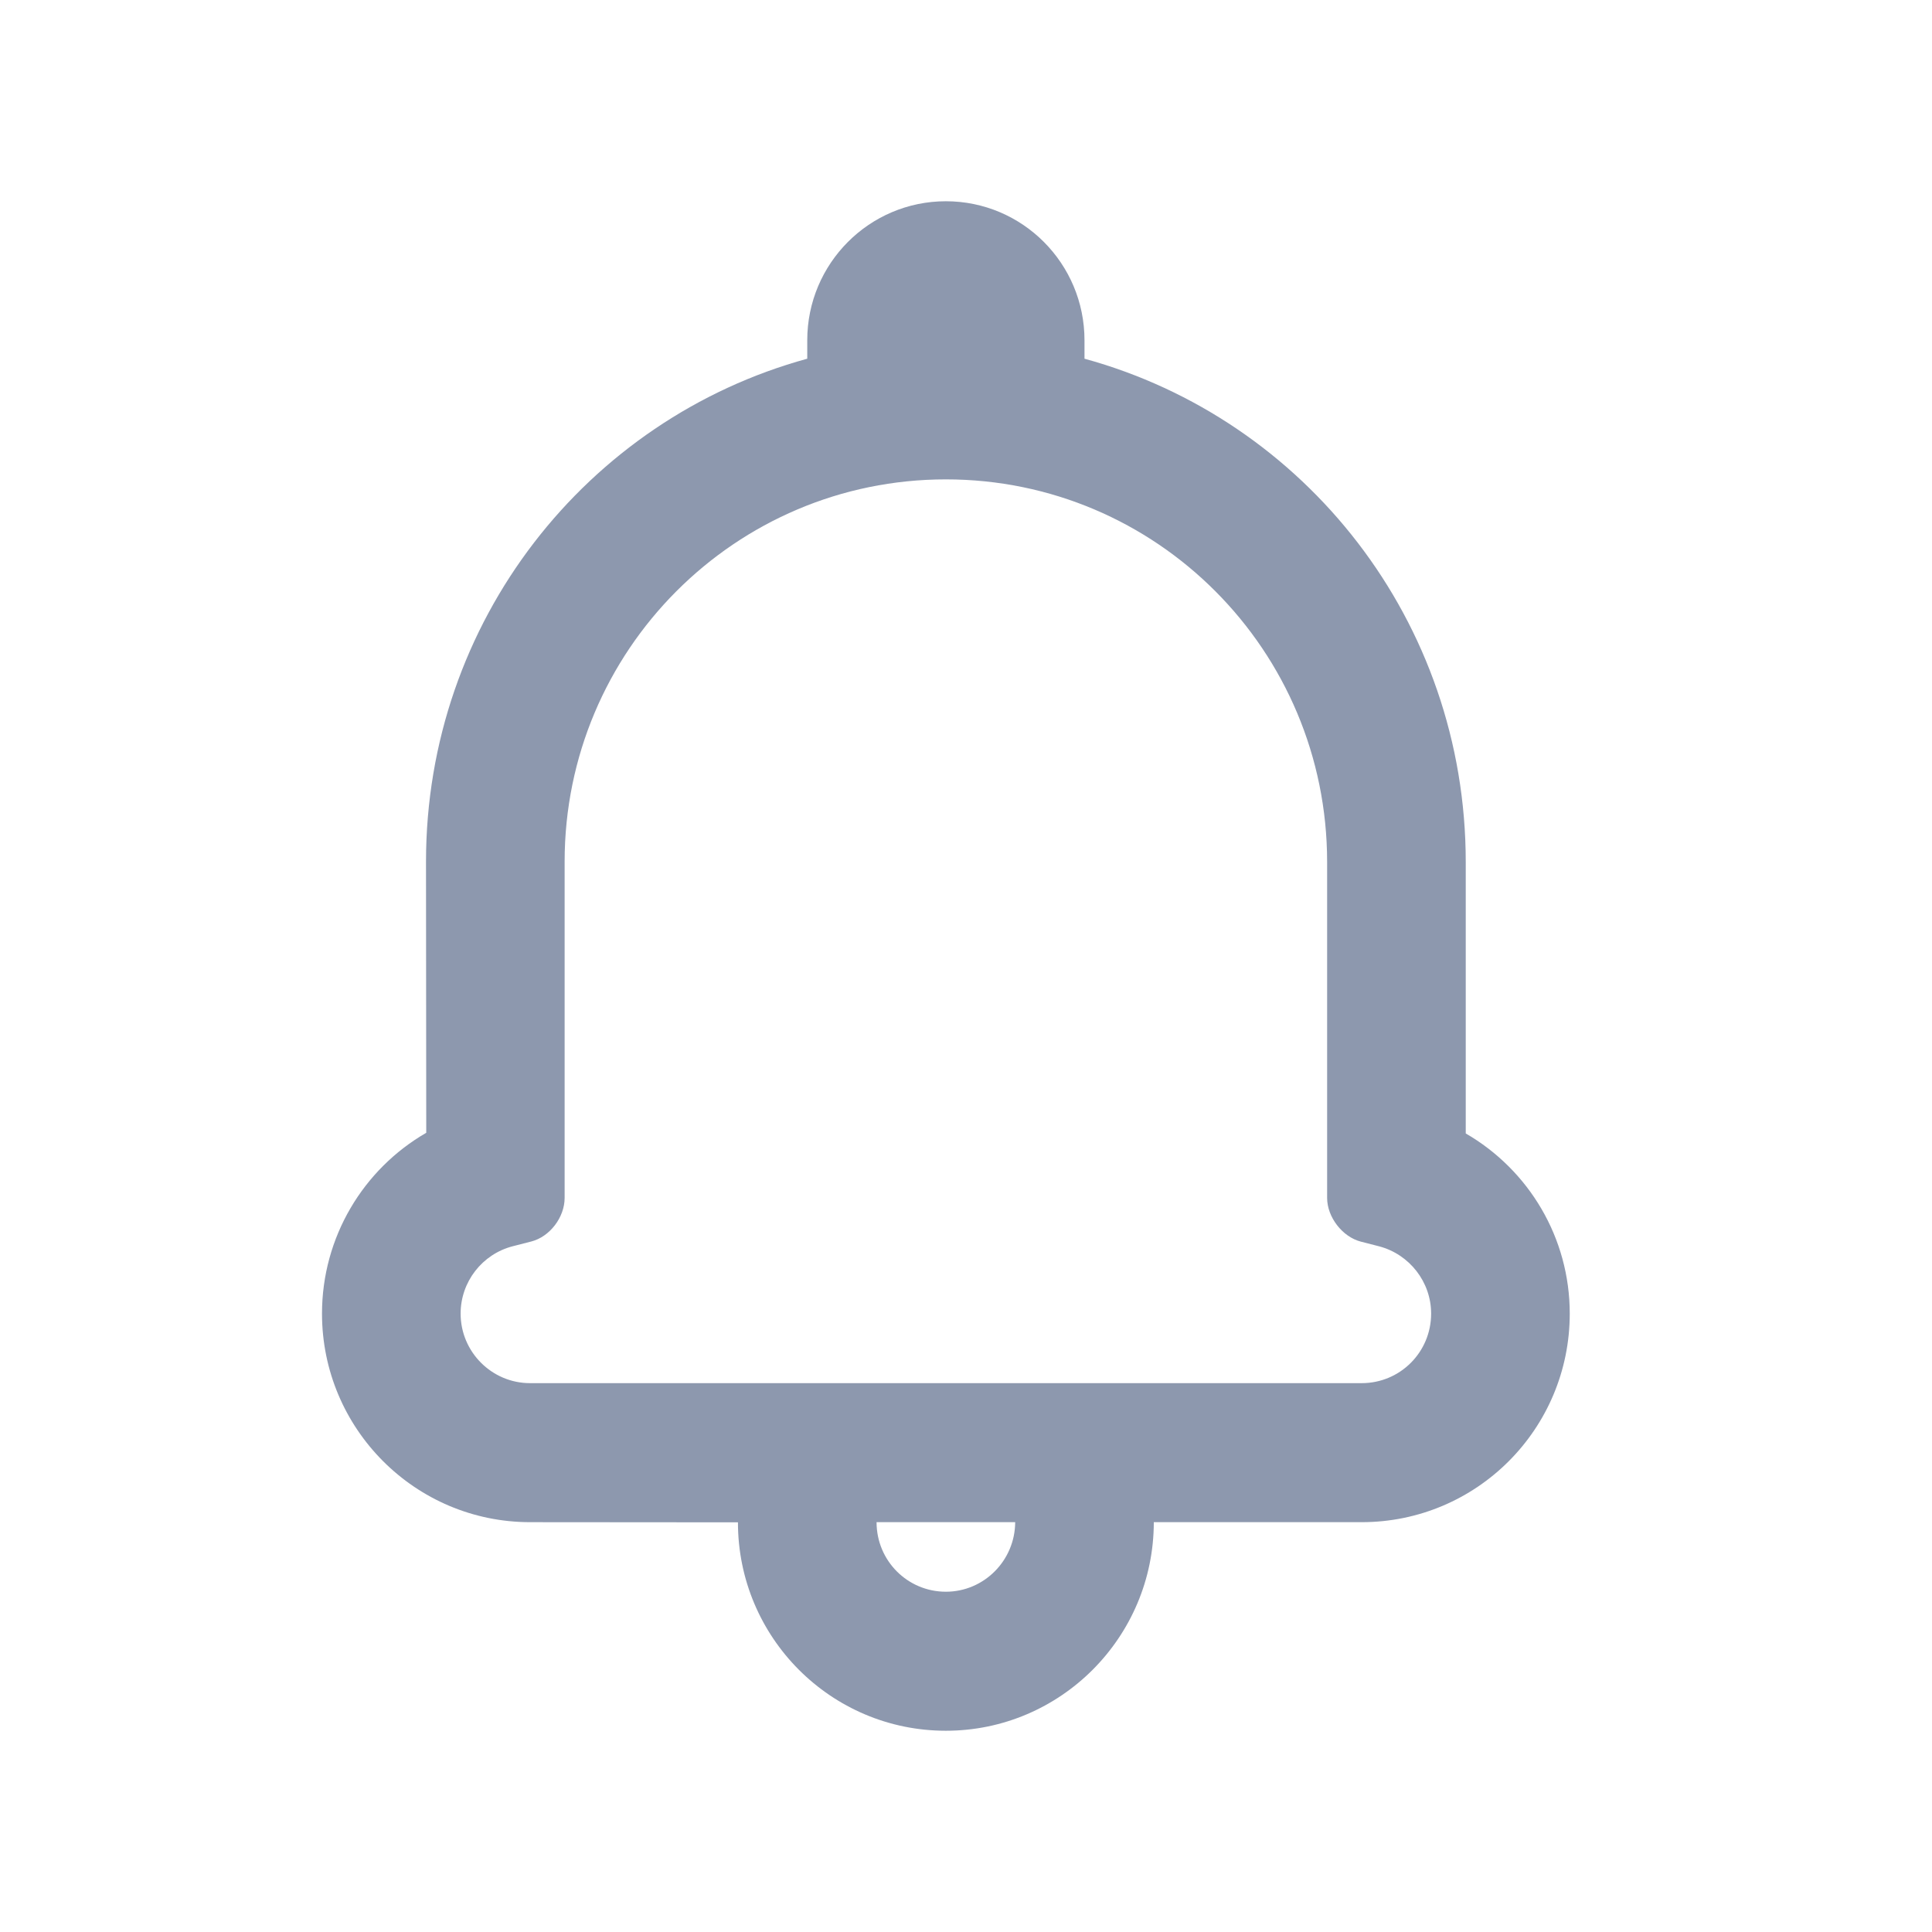 <?xml version="1.0" encoding="UTF-8"?>
<svg width="24px" height="24px" viewBox="0 0 24 24" version="1.1" xmlns="http://www.w3.org/2000/svg" xmlns:xlink="http://www.w3.org/1999/xlink">
    <!-- Generator: Sketch 48.2 (47327) - http://www.bohemiancoding.com/sketch -->
    <title>Icon/Notification-Dark</title>
    <desc>Created with Sketch.</desc>
    <defs></defs>
    <g id="Symbols" stroke="none" stroke-width="1" fill="none" fill-rule="evenodd">
        <g id="Icon/Notification-Dark">
            <rect id="Rectangle-6-Copy-8" x="0" y="0" width="24" height="24"></rect>
            <path d="M6.585,18.909 C5.158,18.909 4,17.748 4,16.318 C4,15.369 4.512,14.524 5.295,14.072 C5.295,13.81 5.292,10.704 5.292,10.704 C5.292,7.719 7.289,5.207 10.028,4.456 L10.028,4.227 C10.028,3.274 10.799,2.5 11.75,2.5 C12.702,2.5 13.472,3.274 13.472,4.227 L13.472,4.456 C16.211,5.207 18.208,7.719 18.208,10.709 L18.208,14.08 C18.992,14.534 19.5,15.376 19.5,16.318 C19.5,17.75 18.344,18.909 16.915,18.909 L14.333,18.909 C14.332,20.34 13.173,21.5 11.75,21.5 C10.323,21.5 9.167,20.341 9.167,18.911 L6.585,18.909 Z M10.889,18.909 C10.889,19.388 11.274,19.773 11.75,19.773 C12.223,19.773 12.609,19.386 12.611,18.909 L10.889,18.909 Z M16.486,14.881 L16.486,10.709 C16.486,8.08 14.367,5.955 11.75,5.955 C9.134,5.955 7.014,8.081 7.014,10.704 L7.014,14.881 C7.014,15.123 6.829,15.363 6.601,15.422 L6.367,15.482 C5.991,15.58 5.722,15.922 5.722,16.318 C5.722,16.794 6.109,17.182 6.585,17.182 L16.915,17.182 C17.393,17.182 17.778,16.797 17.778,16.318 C17.778,15.924 17.508,15.581 17.131,15.482 L16.905,15.424 C16.676,15.365 16.486,15.12 16.486,14.881 Z" id="Notification" fill="#8d98ae"></path>
        </g>
    </g>
</svg>